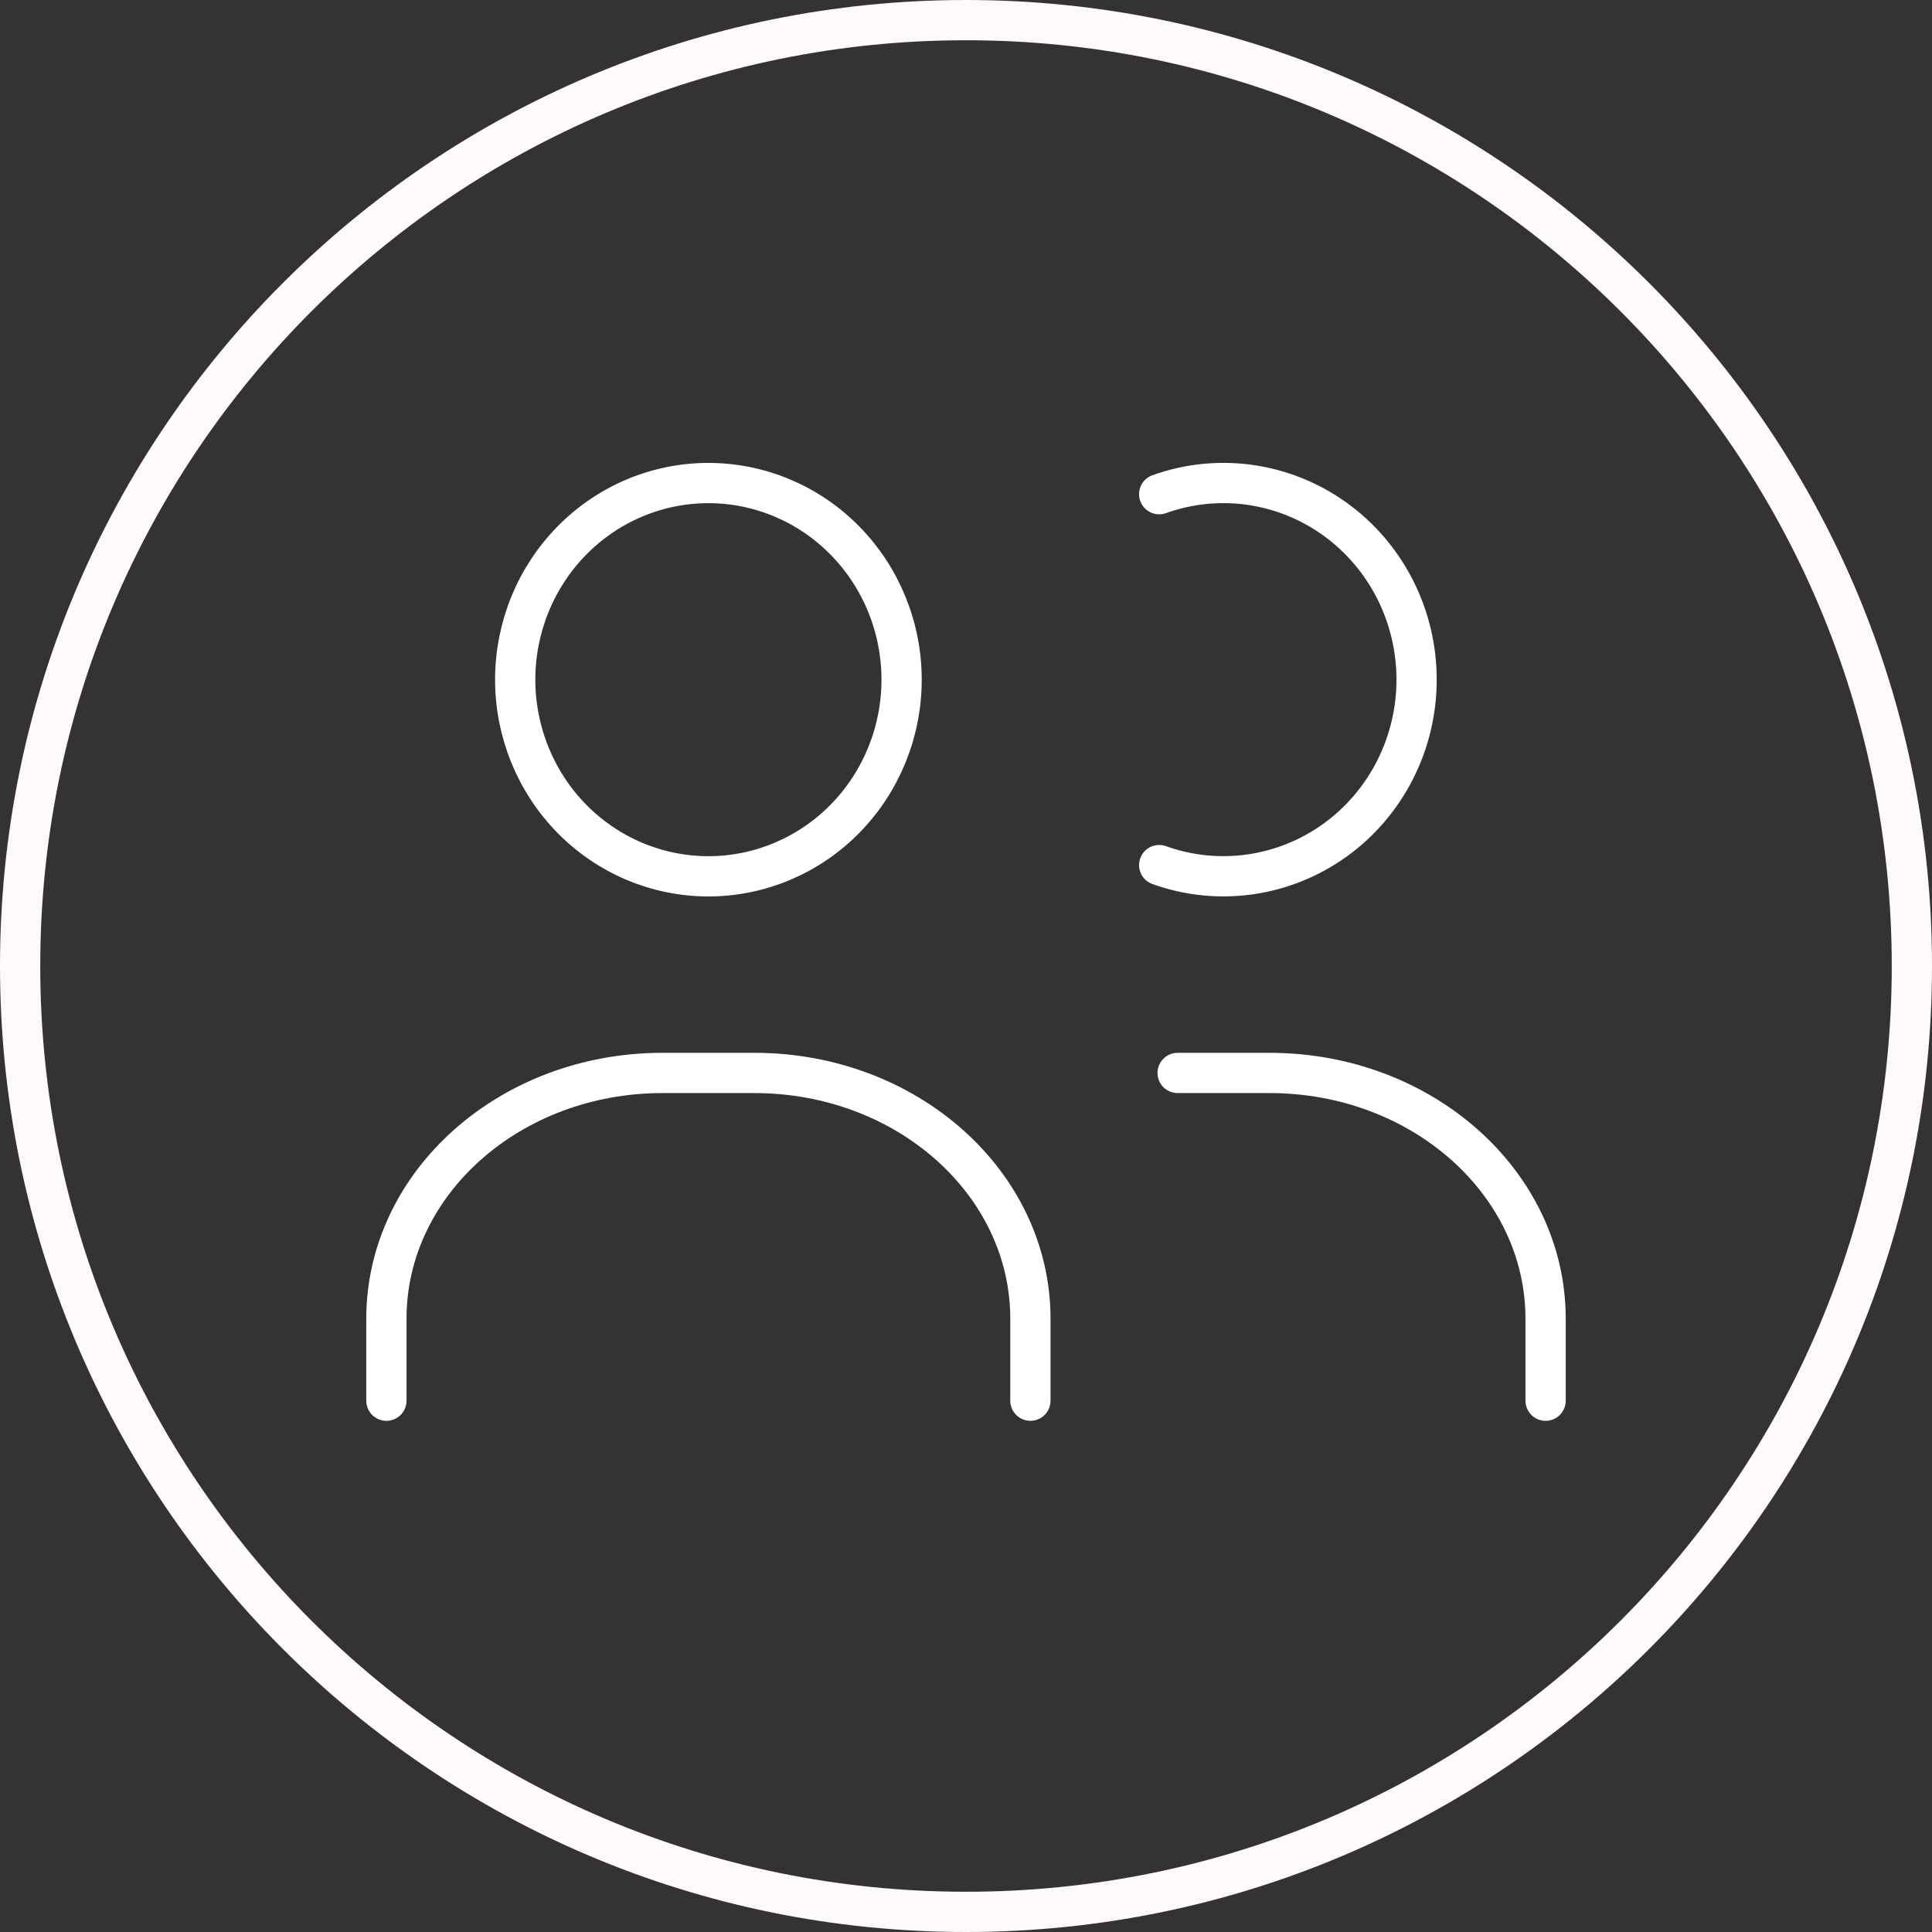<svg width="48" height="48" viewBox="0 0 48 48" fill="none" xmlns="http://www.w3.org/2000/svg">
<rect x="0" y="0" width="48" height="48" fill="#333333" stroke="none"/>
<path d="M24 0.5C36.979 0.5 47.5 11.021 47.5 24C47.5 36.979 36.979 47.5 24 47.5C11.021 47.5 0.5 36.979 0.5 24C0.5 11.021 11.021 0.5 24 0.5Z" stroke="#FFF9F9"/>
<path d="M25.6 34.8V32.764C25.6 29.392 22.53 26.657 18.742 26.657H16.458C12.671 26.657 9.6 29.392 9.6 32.764V34.8M29.258 26.657H31.543C35.33 26.657 38.4 29.392 38.4 32.764V34.8M28.8 12.278C29.524 12.018 30.298 11.939 31.058 12.047C31.819 12.155 32.542 12.447 33.169 12.898C33.795 13.349 34.306 13.947 34.659 14.641C35.011 15.335 35.195 16.104 35.195 16.886C35.195 17.667 35.011 18.436 34.659 19.13C34.306 19.824 33.795 20.422 33.169 20.873C32.542 21.324 31.819 21.616 31.058 21.724C30.298 21.832 29.524 21.753 28.8 21.493M22.4 16.886C22.4 18.182 21.894 19.425 20.994 20.341C20.094 21.257 18.873 21.772 17.6 21.772C16.327 21.772 15.106 21.257 14.206 20.341C13.306 19.425 12.8 18.182 12.8 16.886C12.8 15.591 13.306 14.348 14.206 13.432C15.106 12.515 16.327 12.001 17.6 12.001C18.873 12.001 20.094 12.515 20.994 13.432C21.894 14.348 22.4 15.591 22.4 16.886Z" stroke="white" stroke-linecap="round" stroke-linejoin="round"/>
</svg>
